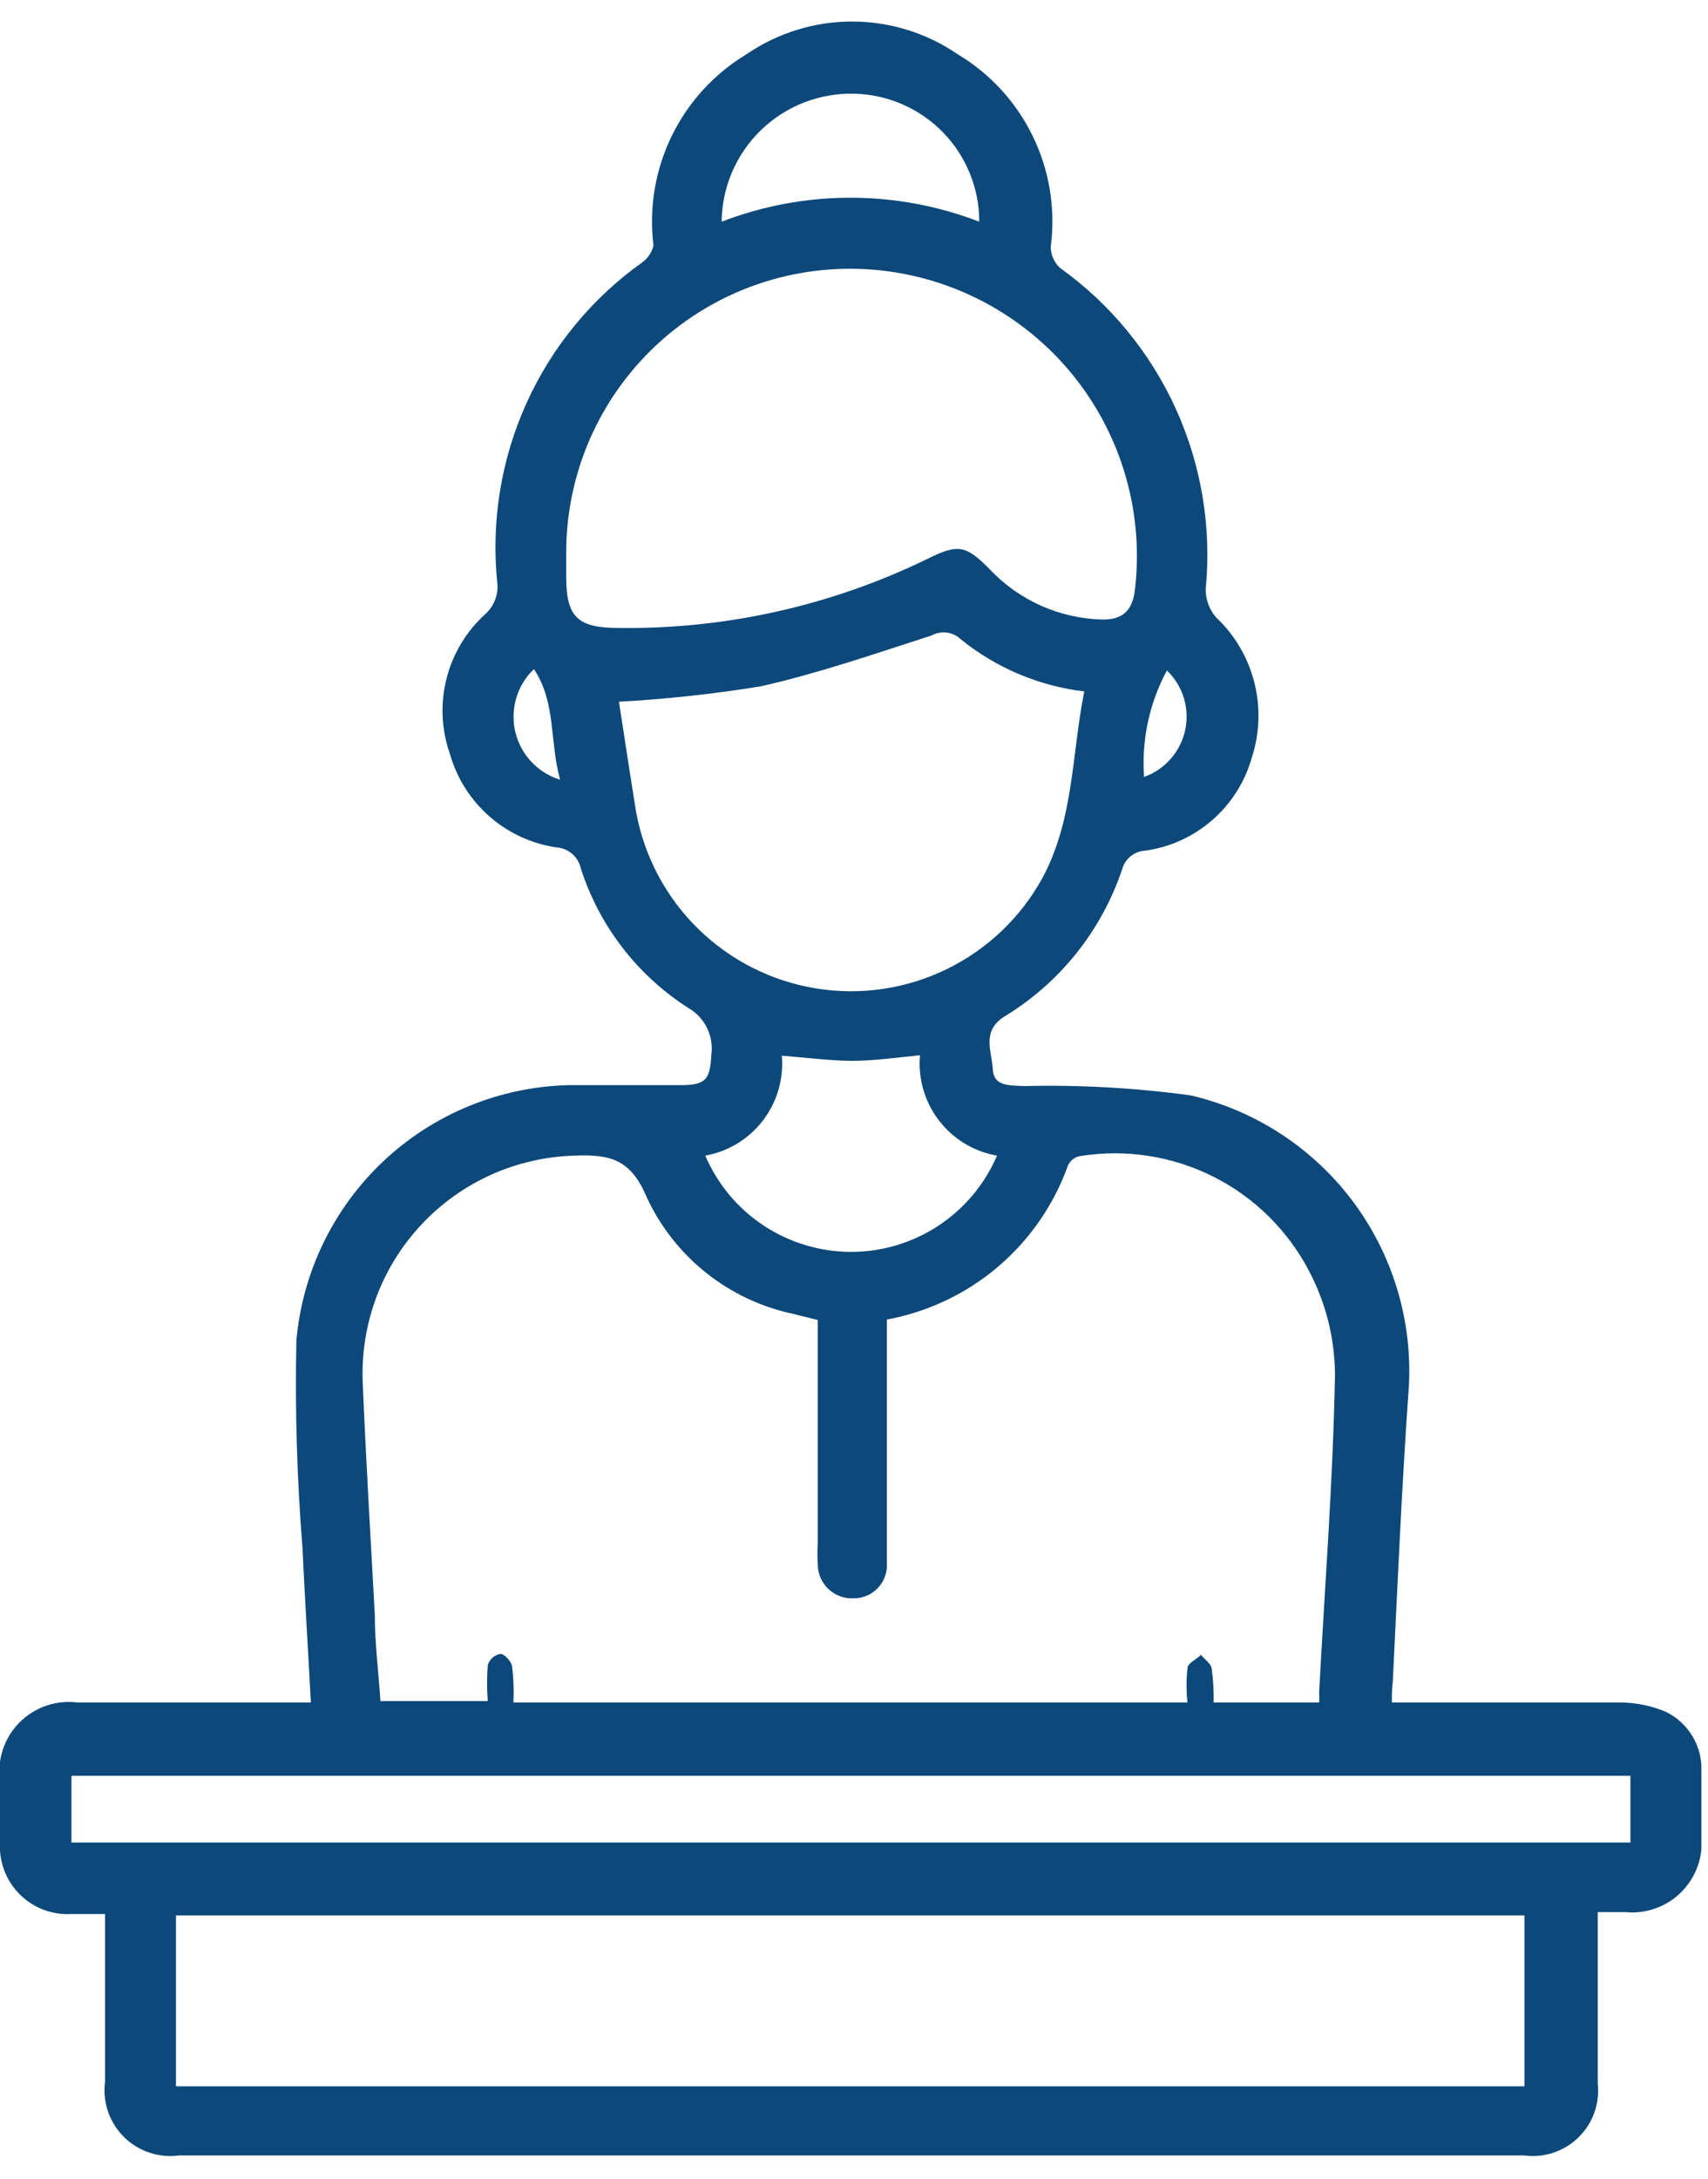 <svg width="40" height="51" viewBox="0 0 40 51" fill="none" xmlns="http://www.w3.org/2000/svg">
<g clip-path="url(#clip0_1651_942)">
<path d="M32.597 39.853C34.412 39.853 36.172 39.853 37.921 39.853C38.296 39.852 38.668 39.926 39.014 40.072C39.277 40.2 39.496 40.404 39.644 40.657C39.792 40.909 39.862 41.2 39.845 41.493C39.845 41.984 39.845 42.476 39.845 42.979C39.868 43.218 39.839 43.459 39.758 43.685C39.678 43.912 39.548 44.117 39.379 44.287C39.21 44.458 39.005 44.588 38.779 44.67C38.554 44.752 38.313 44.783 38.074 44.761H37.418C37.418 44.98 37.418 45.166 37.418 45.34C37.418 46.434 37.418 47.625 37.418 48.773C37.443 49.004 37.416 49.238 37.337 49.457C37.259 49.675 37.131 49.873 36.965 50.036C36.798 50.198 36.597 50.32 36.377 50.393C36.156 50.466 35.921 50.488 35.691 50.456H4.198C3.963 50.489 3.724 50.466 3.499 50.391C3.274 50.316 3.07 50.19 2.901 50.023C2.733 49.855 2.606 49.652 2.529 49.428C2.453 49.203 2.429 48.964 2.46 48.729V44.805H1.683C1.46 44.819 1.235 44.786 1.025 44.707C0.815 44.628 0.624 44.505 0.465 44.347C0.306 44.189 0.182 43.999 0.102 43.79C0.022 43.58 -0.013 43.356 1.95093e-05 43.132C1.95093e-05 42.651 1.95093e-05 42.181 1.95093e-05 41.7C-0.036 41.452 -0.013 41.199 0.065 40.961C0.143 40.723 0.275 40.506 0.45 40.328C0.626 40.149 0.84 40.013 1.077 39.931C1.314 39.848 1.566 39.822 1.815 39.853H7.28C7.215 38.607 7.138 37.415 7.084 36.235C6.954 34.62 6.907 33 6.941 31.381C7.083 29.775 7.812 28.278 8.987 27.175C10.162 26.073 11.703 25.441 13.314 25.402C14.189 25.402 15.053 25.402 15.927 25.402C16.528 25.402 16.627 25.281 16.659 24.691C16.689 24.476 16.653 24.258 16.558 24.063C16.462 23.868 16.311 23.706 16.124 23.598C14.925 22.833 14.032 21.673 13.599 20.319C13.569 20.19 13.499 20.073 13.399 19.987C13.298 19.9 13.173 19.848 13.041 19.838C12.457 19.754 11.91 19.503 11.466 19.115C11.021 18.727 10.699 18.219 10.538 17.651C10.337 17.084 10.309 16.469 10.457 15.886C10.605 15.302 10.922 14.775 11.369 14.372C11.473 14.277 11.553 14.157 11.601 14.024C11.649 13.89 11.663 13.747 11.642 13.607C11.502 12.173 11.742 10.728 12.339 9.417C12.936 8.106 13.868 6.976 15.042 6.141C15.173 6.045 15.267 5.905 15.304 5.747C15.195 4.869 15.344 3.977 15.732 3.182C16.12 2.386 16.731 1.72 17.49 1.265C18.217 0.769 19.076 0.504 19.955 0.504C20.835 0.504 21.694 0.769 22.42 1.265C23.186 1.721 23.802 2.392 24.19 3.195C24.579 3.997 24.724 4.896 24.607 5.78C24.608 5.872 24.628 5.964 24.666 6.048C24.703 6.133 24.758 6.209 24.825 6.272C26.004 7.115 26.94 8.255 27.539 9.575C28.137 10.895 28.378 12.35 28.236 13.793C28.235 14.033 28.32 14.266 28.476 14.448C28.913 14.859 29.224 15.385 29.373 15.966C29.523 16.547 29.503 17.158 29.318 17.728C29.159 18.297 28.838 18.807 28.393 19.195C27.948 19.584 27.4 19.834 26.815 19.914C26.691 19.921 26.572 19.968 26.476 20.046C26.38 20.125 26.311 20.231 26.279 20.351C25.796 21.788 24.82 23.008 23.524 23.795C22.978 24.134 23.229 24.615 23.251 25.03C23.273 25.445 23.655 25.402 23.973 25.424C25.281 25.392 26.589 25.465 27.886 25.642C29.437 26.004 30.805 26.913 31.741 28.202C32.676 29.491 33.116 31.073 32.98 32.66C32.827 34.846 32.728 37.12 32.619 39.35C32.597 39.514 32.597 39.667 32.597 39.853ZM20.77 30.889V32.343C20.77 33.764 20.77 35.174 20.77 36.584C20.777 36.692 20.762 36.8 20.726 36.901C20.69 37.002 20.633 37.095 20.559 37.173C20.485 37.251 20.395 37.313 20.296 37.355C20.197 37.396 20.09 37.417 19.983 37.415C19.877 37.42 19.771 37.403 19.672 37.366C19.573 37.329 19.482 37.273 19.405 37.201C19.327 37.129 19.265 37.042 19.222 36.945C19.178 36.849 19.155 36.745 19.152 36.639C19.141 36.468 19.141 36.296 19.152 36.125V30.9L18.583 30.758C17.835 30.601 17.134 30.271 16.536 29.795C15.938 29.318 15.46 28.709 15.14 28.014C14.768 27.129 14.276 27.02 13.457 27.052C12.782 27.071 12.118 27.222 11.503 27.499C10.888 27.775 10.333 28.171 9.872 28.663C9.41 29.155 9.051 29.733 8.814 30.365C8.578 30.997 8.469 31.669 8.494 32.343C8.57 34.179 8.68 36.016 8.778 37.809C8.778 38.475 8.865 39.131 8.909 39.82H11.423C11.401 39.54 11.401 39.258 11.423 38.978C11.444 38.912 11.482 38.852 11.534 38.806C11.586 38.76 11.65 38.729 11.718 38.716C11.817 38.716 11.97 38.891 11.992 39C12.027 39.283 12.038 39.568 12.024 39.853H27.809C27.781 39.588 27.781 39.32 27.809 39.055C27.809 38.935 28.017 38.847 28.126 38.738C28.214 38.847 28.367 38.946 28.378 39.066C28.414 39.327 28.428 39.59 28.422 39.853H30.892C30.899 39.78 30.899 39.707 30.892 39.634C31.023 37.153 31.22 34.66 31.264 32.179C31.26 31.346 31.058 30.525 30.673 29.785C30.179 28.822 29.393 28.039 28.427 27.55C27.46 27.061 26.364 26.891 25.295 27.063C25.233 27.074 25.175 27.099 25.126 27.137C25.076 27.175 25.037 27.225 25.011 27.282C24.682 28.202 24.117 29.02 23.373 29.653C22.628 30.286 21.731 30.712 20.77 30.889ZM4.121 48.838H35.702V44.838H4.121V48.838ZM13.26 12.995V13.508C13.26 14.481 13.555 14.7 14.517 14.7C17.011 14.729 19.478 14.175 21.721 13.082C22.442 12.721 22.628 12.765 23.185 13.333C23.527 13.694 23.937 13.983 24.391 14.184C24.845 14.384 25.334 14.493 25.831 14.503C26.29 14.503 26.509 14.295 26.574 13.847C26.686 12.949 26.616 12.038 26.367 11.168C26.119 10.297 25.697 9.486 25.128 8.783C24.558 8.08 23.852 7.499 23.053 7.075C22.253 6.651 21.376 6.392 20.474 6.315C19.552 6.236 18.624 6.351 17.748 6.651C16.873 6.951 16.07 7.431 15.391 8.06C14.711 8.689 14.171 9.453 13.804 10.302C13.437 11.152 13.252 12.069 13.26 12.995ZM14.495 16.427C14.626 17.269 14.757 18.143 14.899 19.018C15.091 20.055 15.599 21.008 16.353 21.745C17.107 22.483 18.07 22.969 19.112 23.138C20.153 23.307 21.221 23.15 22.169 22.688C23.118 22.226 23.9 21.483 24.41 20.559C25.153 19.182 25.098 17.64 25.393 16.186C24.332 16.059 23.328 15.635 22.497 14.962C22.408 14.878 22.294 14.824 22.172 14.808C22.05 14.792 21.927 14.816 21.819 14.875C20.496 15.301 19.174 15.76 17.818 16.066C16.718 16.245 15.608 16.365 14.495 16.427ZM38.183 41.569H1.673V43.132H38.183V41.569ZM16.517 27.052C16.804 27.721 17.28 28.291 17.887 28.691C18.495 29.091 19.206 29.305 19.933 29.305C20.661 29.305 21.372 29.091 21.979 28.691C22.586 28.291 23.063 27.721 23.349 27.052C22.809 26.958 22.323 26.665 21.989 26.229C21.655 25.794 21.497 25.249 21.546 24.702C20.999 24.757 20.453 24.833 19.961 24.833C19.469 24.833 18.867 24.757 18.31 24.713C18.357 25.256 18.199 25.797 17.867 26.23C17.535 26.663 17.054 26.956 16.517 27.052ZM16.9 5.19C18.842 4.441 20.992 4.441 22.934 5.19C22.934 4.408 22.629 3.658 22.084 3.098C21.539 2.539 20.796 2.214 20.015 2.194C19.61 2.183 19.207 2.252 18.83 2.399C18.452 2.546 18.108 2.767 17.817 3.05C17.527 3.332 17.296 3.67 17.138 4.043C16.981 4.416 16.9 4.817 16.9 5.222V5.19ZM27.328 15.695C26.917 16.458 26.731 17.322 26.793 18.187C27.034 18.102 27.248 17.956 27.417 17.764C27.586 17.572 27.702 17.34 27.756 17.09C27.81 16.84 27.799 16.581 27.724 16.337C27.649 16.093 27.513 15.871 27.328 15.695ZM13.118 18.253C12.866 17.356 13.03 16.46 12.505 15.662C12.31 15.847 12.167 16.081 12.091 16.339C12.014 16.597 12.006 16.871 12.068 17.133C12.13 17.395 12.259 17.636 12.444 17.833C12.628 18.029 12.86 18.174 13.118 18.253Z" fill="#0D487A"/>
</g>
<defs>
<clipPath id="clip0_1651_942">
<rect width="39.845" height="50" fill="white" transform="translate(0 0.5)"/>
</clipPath>
</defs>
</svg>
